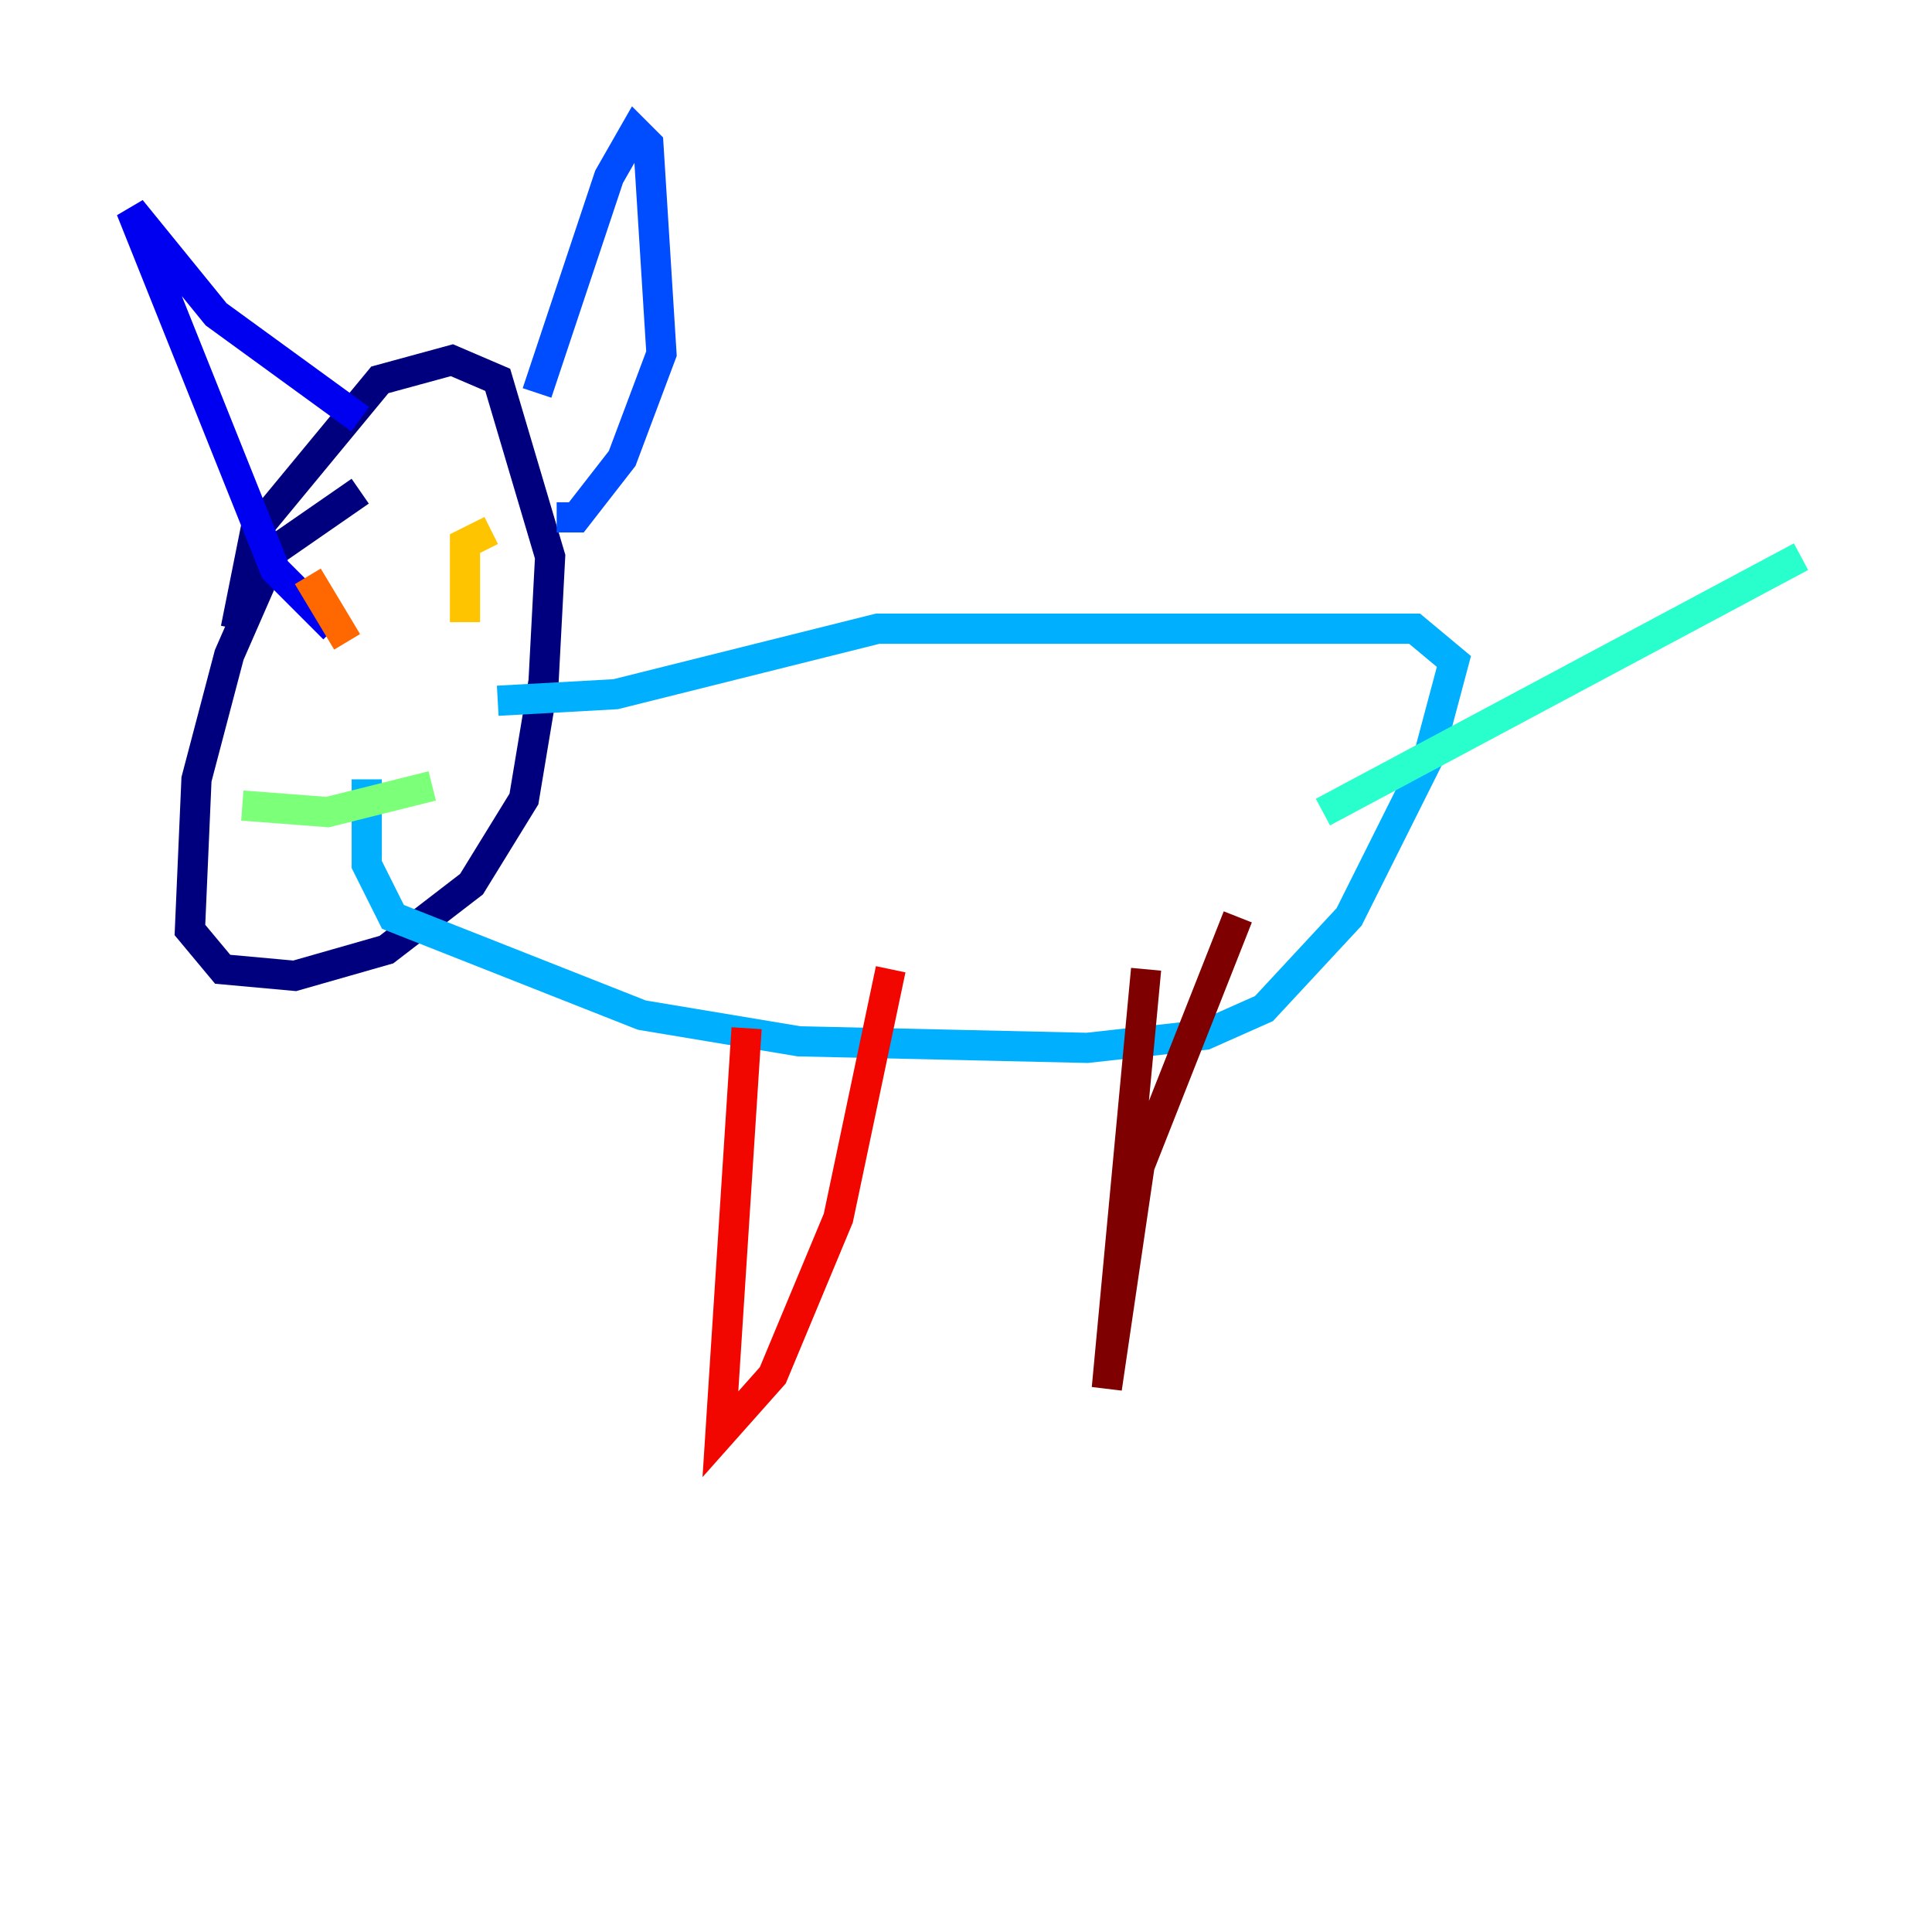<?xml version="1.0" encoding="utf-8" ?>
<svg baseProfile="tiny" height="128" version="1.2" viewBox="0,0,128,128" width="128" xmlns="http://www.w3.org/2000/svg" xmlns:ev="http://www.w3.org/2001/xml-events" xmlns:xlink="http://www.w3.org/1999/xlink"><defs /><polyline fill="none" points="23.864,32.542 18.224,36.447 15.186,43.39 13.017,51.634 12.583,61.614 14.752,64.217 19.525,64.651 25.6,62.915 31.241,58.576 34.712,52.936 36.014,45.125 36.447,36.881 32.976,25.166 29.939,23.864 25.166,25.166 16.922,35.146 15.62,41.654" stroke="#00007f" stroke-width="2" /><polyline fill="none" points="22.129,41.654 18.224,37.749 8.678,13.885 14.319,20.827 23.864,27.77" stroke="#0000f1" stroke-width="2" /><polyline fill="none" points="35.58,26.034 40.352,11.715 42.088,8.678 42.956,9.546 43.824,23.43 41.22,30.373 38.183,34.278 36.881,34.278" stroke="#004cff" stroke-width="2" /><polyline fill="none" points="32.976,46.427 40.786,45.993 58.142,41.654 93.722,41.654 96.325,43.824 94.59,50.332 89.383,60.746 83.742,66.82 79.837,68.556 72.027,69.424 52.936,68.99 42.522,67.254 26.034,60.746 24.298,57.275 24.298,51.634" stroke="#00b0ff" stroke-width="2" /><polyline fill="none" points="87.647,53.803 119.322,36.881" stroke="#29ffcd" stroke-width="2" /><polyline fill="none" points="16.054,53.37 21.695,53.803 28.637,52.068" stroke="#7cff79" stroke-width="2" /><polyline fill="none" points="24.298,39.485 24.298,39.485" stroke="#cdff29" stroke-width="2" /><polyline fill="none" points="32.542,35.146 30.807,36.014 30.807,41.22" stroke="#ffc400" stroke-width="2" /><polyline fill="none" points="20.393,38.183 22.997,42.522" stroke="#ff6700" stroke-width="2" /><polyline fill="none" points="49.464,68.122 47.729,95.024 51.2,91.119 55.539,80.705 59.01,64.217" stroke="#f10700" stroke-width="2" /><polyline fill="none" points="75.932,64.217 73.329,91.986 75.498,77.234 82.007,60.746" stroke="#7f0000" stroke-width="2" /></svg>